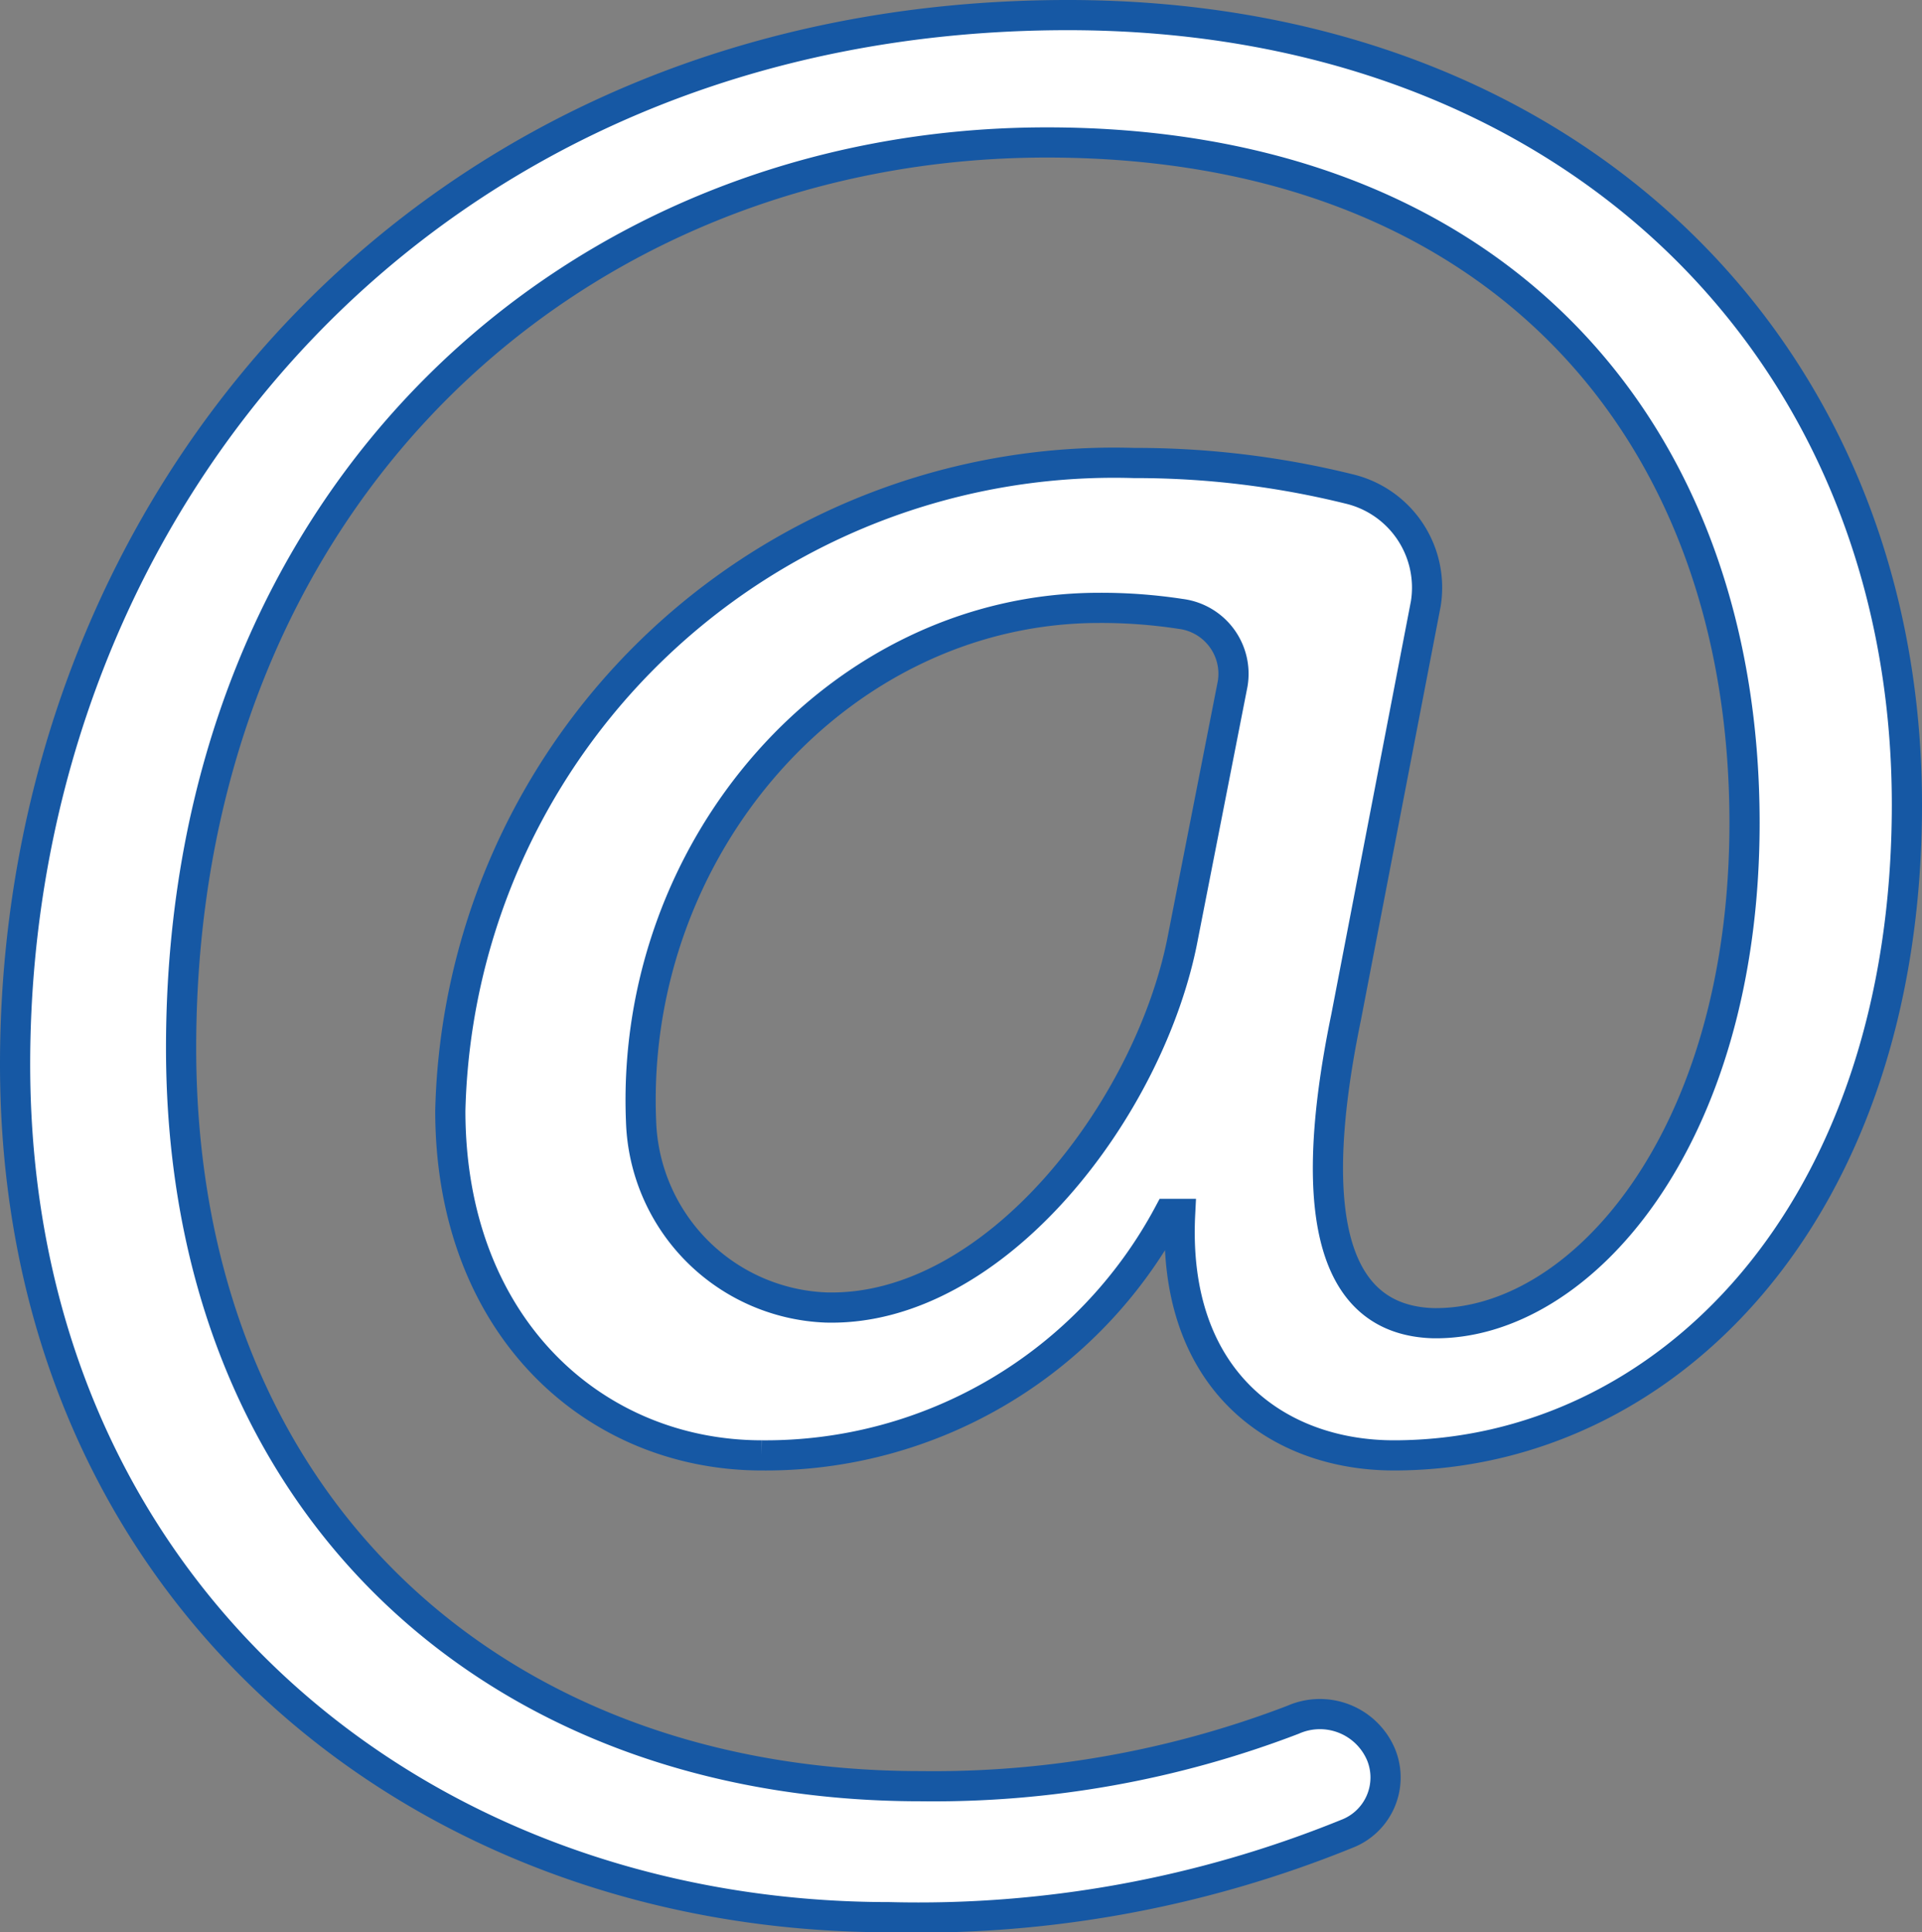 <svg xmlns="http://www.w3.org/2000/svg" xmlns:xlink="http://www.w3.org/1999/xlink" viewBox="0 0 31.84 32.01"><rect x="0" y="0" width="31.84" height="32.01" fill="#808080" stroke="none"/><defs><style>.cls-1,.cls-4{fill:none;}.cls-2{clip-path:url(#clip-path);}.cls-3{fill:#fff;}.cls-4{stroke:#1658a4;stroke-miterlimit:10;stroke-width:0.5px;}</style><clipPath id="clip-path" transform="translate(0 0)"><rect class="cls-1" width="31.84" height="32.01"/></clipPath></defs><g id="Ebene_2" data-name="Ebene 2"><g id="Ebene_1-2" data-name="Ebene 1"><g class="cls-2"><path class="cls-3" d="M20.42,11.33l-.82,4.18c-.53,2.83-3.11,6.23-5.92,6.15a3.19,3.19,0,0,1-3.06-3.08c-.19-4.54,3.27-8.51,7.59-8.51a8.67,8.67,0,0,1,1.35.1,1,1,0,0,1,.86,1.16M17.69.25C7.08.25.25,8.31.25,17.63c0,8.7,6.64,14.13,14.48,14.13a18.85,18.85,0,0,0,7.58-1.38,1,1,0,0,0,.57-1.31,1.1,1.1,0,0,0-1.46-.58,16.63,16.63,0,0,1-6.17,1.1C8.18,29.59,3,24.92,3,17.36c0-9.19,6.55-15,14.34-15,7.4,0,11.56,4.71,11.56,11.27,0,5.26-2.73,8.33-5.16,8.29-1.58-.05-2.15-1.63-1.44-5.07L23.62,10A1.68,1.68,0,0,0,22.35,8.1a14.71,14.71,0,0,0-3.56-.43A11,11,0,0,0,7.46,18.4c0,3.58,2.39,5.71,5.16,5.71a7.57,7.57,0,0,0,6.74-4h.19c-.14,2.77,1.63,4,3.54,4,4.49,0,8.5-4,8.5-10.78C31.59,5.77,26,.25,17.69.25" transform="translate(0 0)"/><path class="cls-4" d="M20.42,11.33l-.82,4.18c-.53,2.83-3.11,6.23-5.92,6.15a3.19,3.19,0,0,1-3.06-3.08c-.19-4.54,3.27-8.51,7.59-8.51a8.67,8.67,0,0,1,1.35.1A1,1,0,0,1,20.42,11.33ZM17.69.25C7.08.25.25,8.31.25,17.63c0,8.7,6.64,14.13,14.48,14.13a18.85,18.85,0,0,0,7.58-1.38,1,1,0,0,0,.57-1.31,1.1,1.1,0,0,0-1.46-.58,16.63,16.63,0,0,1-6.17,1.1C8.18,29.59,3,24.92,3,17.36c0-9.19,6.55-15,14.34-15,7.4,0,11.56,4.71,11.56,11.27,0,5.26-2.73,8.33-5.16,8.29-1.58-.05-2.15-1.63-1.44-5.07L23.62,10A1.68,1.68,0,0,0,22.35,8.1a14.71,14.71,0,0,0-3.56-.43A11,11,0,0,0,7.46,18.4c0,3.58,2.39,5.71,5.16,5.71a7.57,7.57,0,0,0,6.74-4h.19c-.14,2.77,1.63,4,3.54,4,4.49,0,8.5-4,8.5-10.78C31.59,5.77,26,.25,17.69.25Z" transform="translate(0 0)"/></g></g></g></svg>